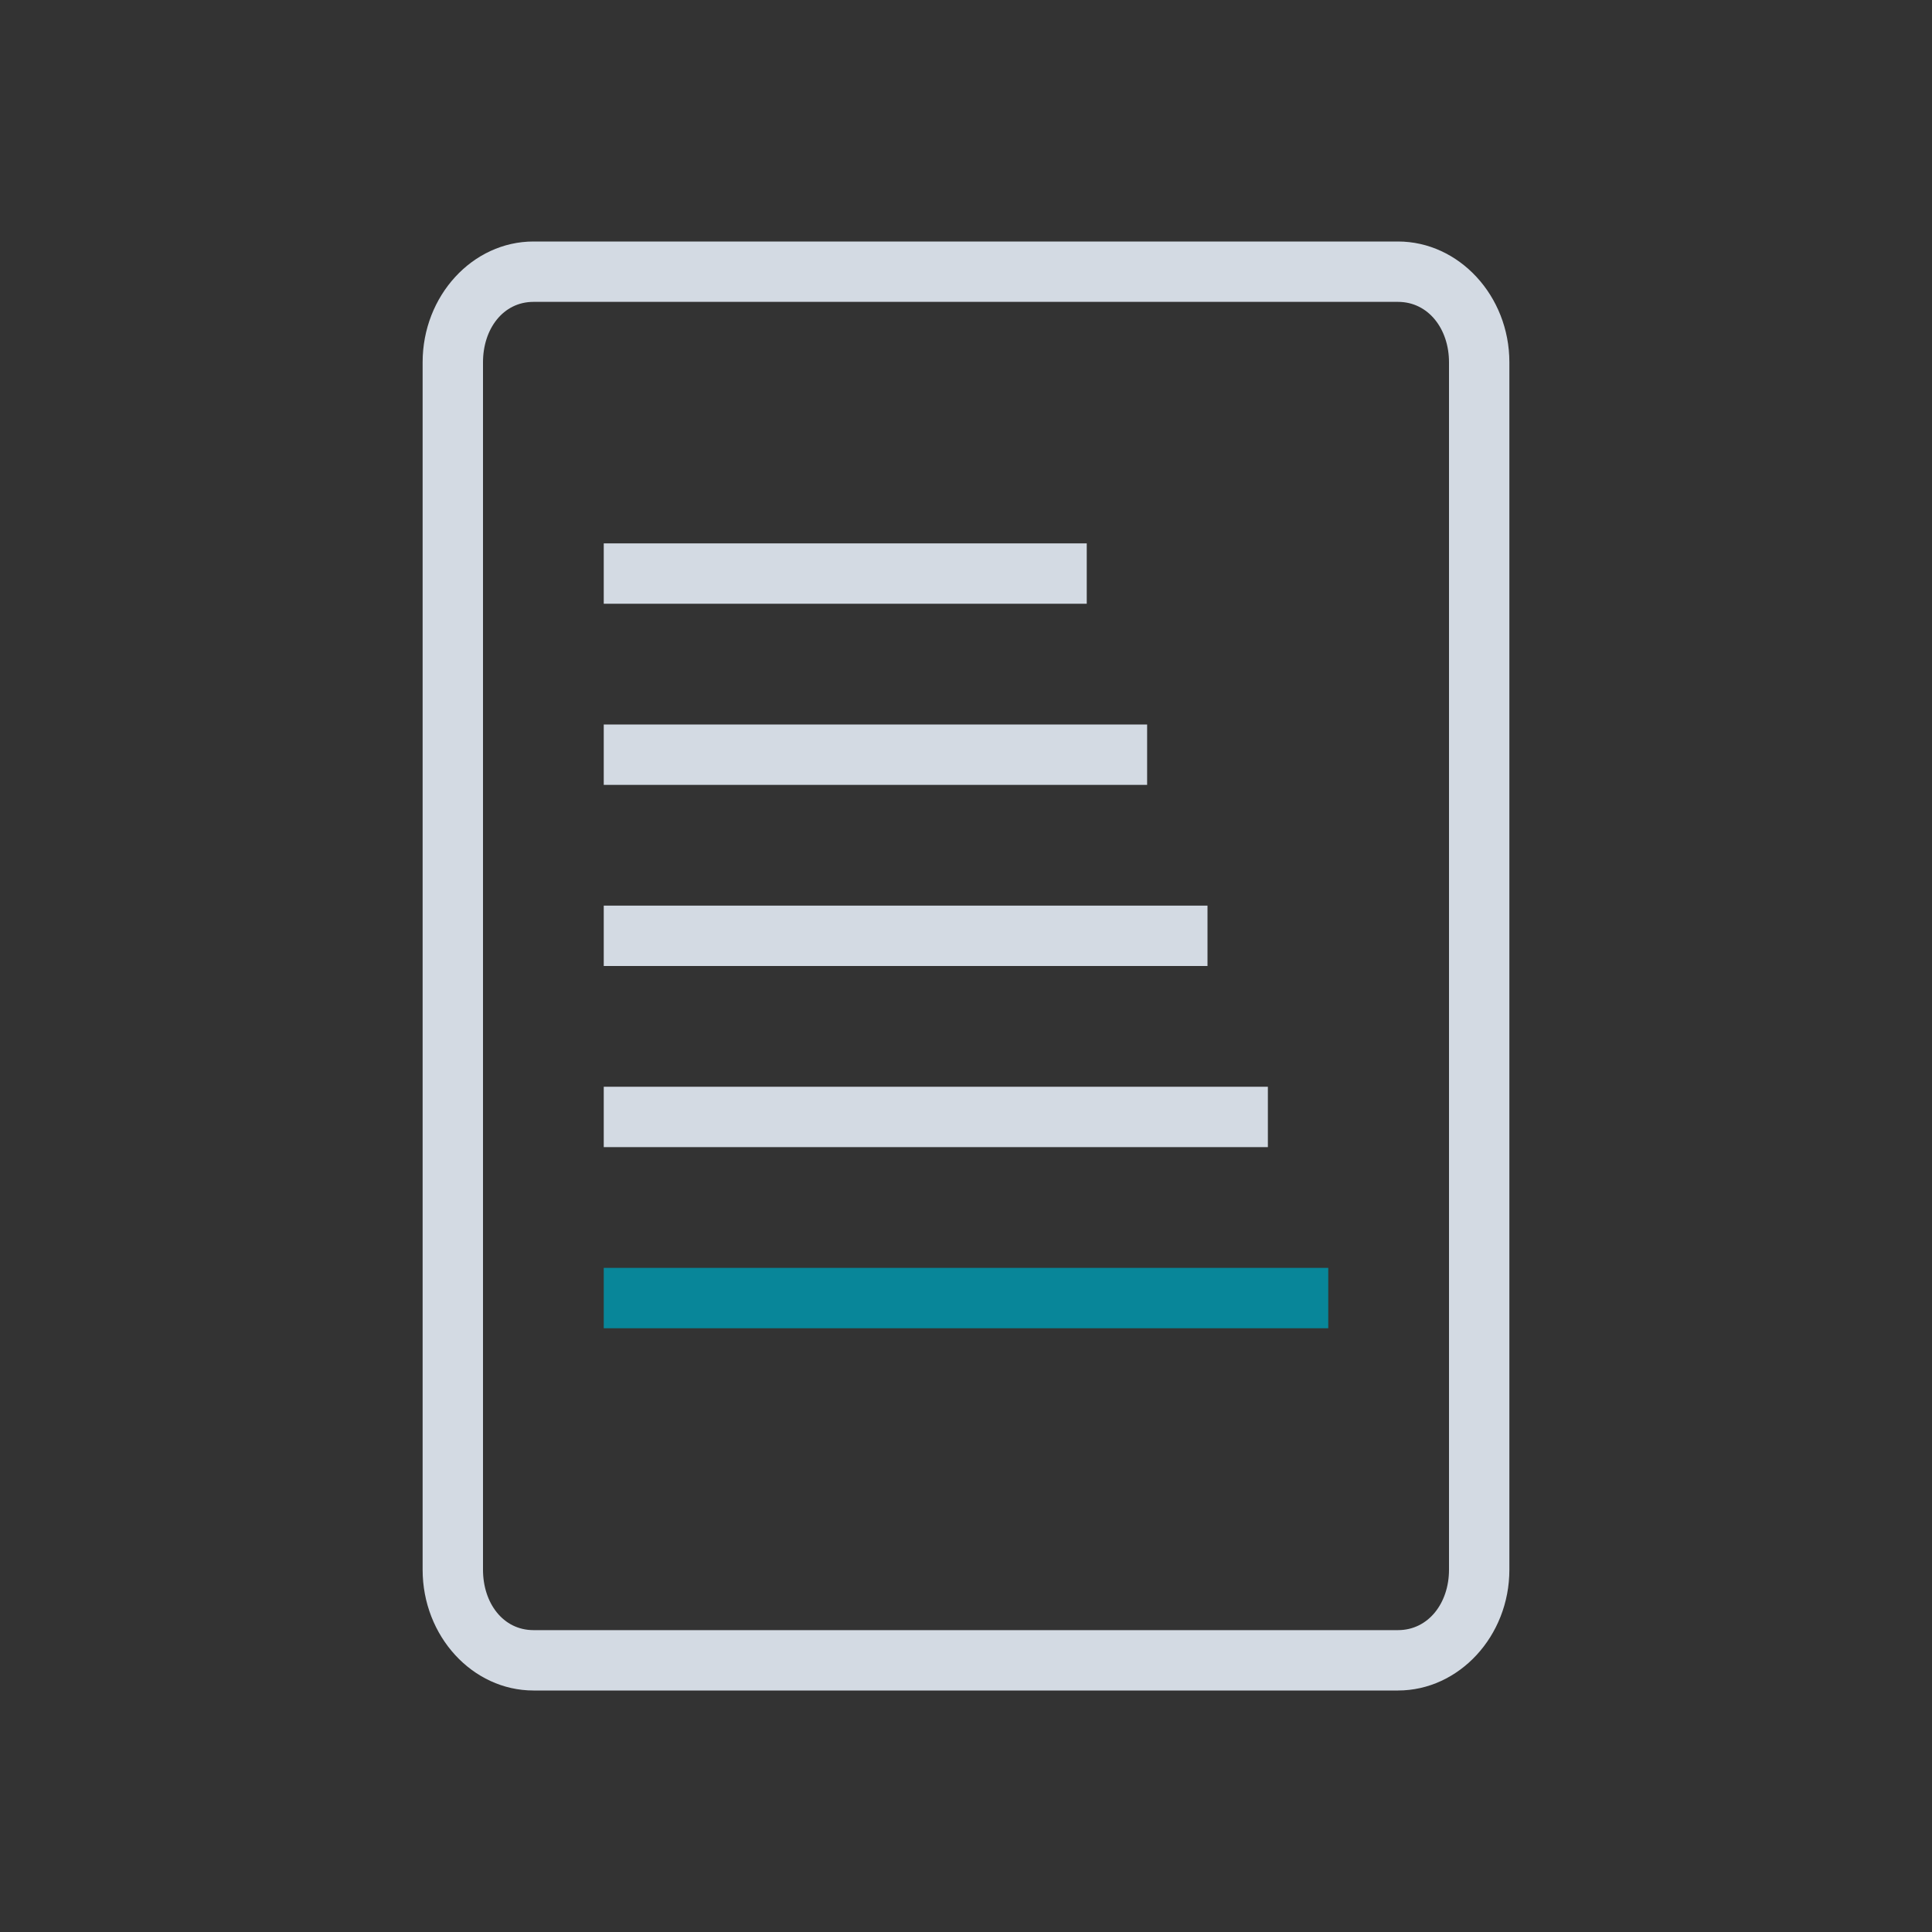 <?xml version="1.0" encoding="UTF-8" standalone="no"?>
<svg
   width="32"
   height="32"
   version="1.1"
   id="svg32"
   sodipodi:docname="document.svg"
   inkscape:version="1.1.2 (0a00cf5339, 2022-02-04)"
   xmlns:inkscape="http://www.inkscape.org/namespaces/inkscape"
   xmlns:sodipodi="http://sodipodi.sourceforge.net/DTD/sodipodi-0.dtd"
   xmlns="http://www.w3.org/2000/svg"
   xmlns:svg="http://www.w3.org/2000/svg"
   xmlns:rdf="http://www.w3.org/1999/02/22-rdf-syntax-ns#"
   xmlns:cc="http://creativecommons.org/ns#"
   xmlns:dc="http://purl.org/dc/elements/1.1/">
  <rect width="100%" height="100%" fill="#333333" stroke="none"/>
  <defs
     id="defs36">
    <linearGradient
       x1="0"
       x2="0"
       y1="0"
       y2="1"
       id="linearGradient13">
      <stop
         offset="0%"
         style="stop-color:#303b3d; stop-opacity:1"
         id="stop18" />
      <stop
         offset="100%"
         style="stop-color:#bc985d; stop-opacity:1"
         id="stop20" />
    </linearGradient>
  </defs>
  <sodipodi:namedview
     pagecolor="#ffffff"
     bordercolor="#000000"
     borderopacity="1"
     objecttolerance="10"
     gridtolerance="10"
     guidetolerance="10"
     inkscape:pageopacity="0"
     inkscape:pageshadow="2"
     inkscape:window-width="1920"
     inkscape:window-height="1009"
     id="namedview34"
     showgrid="false"
     inkscape:zoom="9.8125002"
     inkscape:cx="45.299362"
     inkscape:cy="2.7515923"
     inkscape:window-x="0"
     inkscape:window-y="0"
     inkscape:window-maximized="1"
     inkscape:current-layer="svg32"
     inkscape:document-rotation="0"
     inkscape:lockguides="true"
     inkscape:showpageshadow="false"
     showguides="false"
     inkscape:pagecheckerboard="0">
    <inkscape:grid
       type="xygrid"
       id="grid886"
       originx="0"
       originy="0" />
  </sodipodi:namedview>
  <g
     id="document-encrypt"
     style="fill:#d3dae3;fill-opacity:1">
    <rect
       style="opacity:0.001;fill:#d3dae3;fill-opacity:1"
       width="32"
       height="32"
       x="32"
       y="0"
       id="rect22" />
    <path
       d="M 56.204,12.887 H 55.983 C 55.956,7.651 52.66,4 47.947,4 43.235,4 39.939,7.651 39.912,12.887 H 39.691 C 38.486,12.887 37.5,13.873 37.5,15.079 v 10.73 C 37.5,27.015 38.486,28 39.691,28 h 16.513 c 1.205,0 2.191,-0.985 2.191,-2.191 v -10.73 c 0,-1.206 -0.986,-2.191 -2.191,-2.191 z m -7.343,7.603 -0.006,1.973 c -0.001,0.603 -0.422,1.096 -0.935,1.096 -0.513,0 -0.932,-0.494 -0.931,-1.096 l 0.004,-1.997 c -0.601,-0.336 -1.007,-0.977 -1.007,-1.716 0,-1.084 0.879,-1.963 1.963,-1.963 1.084,0 1.963,0.879 1.963,1.963 -2.67e-4,0.756 -0.426,1.411 -1.05,1.74 z m -5.877,-7.603 c 0.02,-3.604 2.054,-6.117 4.964,-6.117 2.909,0 4.944,2.513 4.963,6.117 z"
       id="path2"
       style="fill:#d3dae3;fill-opacity:1;stroke-width:0.267" />
  </g>
  <g
     id="document-decrypt"
     style="fill:#d3dae3;fill-opacity:1">
    <rect
       style="opacity:0.001;fill:#d3dae3;fill-opacity:1"
       width="32"
       height="32"
       x="64"
       y="0"
       id="rect27" />
    <path
       d="M 87.837,12.752 H 76.01 c -0.007,-0.12 -0.015,-0.639 -0.015,-0.761 0,-2.703 1.782,-5.202 3.973,-5.202 1.368,0 2.766,0.966 3.496,2.38 0,5.36e-4 0.149,0.455 0.149,0.455 0,0 0.488,-0.005 1.105,0 0.8,0.006 1.776,0 1.776,0 0,0 -0.187,-0.836 -0.315,-1.079 C 85.093,5.904 82.555,3.978 79.968,4 75.679,4.036 73.14,7.83 73.104,12.09 V 12.79 l -0.891,0.019 C 70.723,12.841 69.7,13.571 69.7,14.953 V 25.498 C 69.7,26.88 70.82,28 72.202,28 h 15.635 c 1.381,0 2.502,-1.12 2.502,-2.502 V 14.553 c 0,-1.381 -1.12,-1.801 -2.502,-1.801 z M 80.944,20.488 v 2.165 c 0,0.562 -0.357,1.019 -0.92,1.019 -0.563,0 -0.919,-0.457 -0.919,-1.019 V 20.488 C 78.547,20 78.073,19.559 78.073,18.683 c 0,-1.243 0.707,-1.951 1.95,-1.951 1.243,0 1.952,0.708 1.952,1.951 0,0.876 -0.364,1.317 -1.031,1.805 z"
       id="path2-3"
       style="fill:#d3dae3;fill-opacity:1;stroke-width:0.268"
       sodipodi:nodetypes="scsscccccsccsscssssscssscsssc" />
  </g>
  <g
     id="22-22-document-encrypt"
     style="fill:#d3dae3;fill-opacity:1">
    <rect
       style="opacity:0.001;fill:#d3dae3;fill-opacity:1"
       width="22"
       height="22"
       x="32"
       y="-22"
       id="rect2" />
    <path
       d="M 48.469,-13.075 H 48.322 C 48.304,-16.566 46.107,-19 42.965,-19 c -3.142,0 -5.339,2.434 -5.357,5.925 H 37.461 C 36.657,-13.075 36,-12.418 36,-11.614 v 7.154 C 36,-3.657 36.657,-3 37.461,-3 h 11.009 c 0.804,0 1.461,-0.657 1.461,-1.461 v -7.154 c 0,-0.804 -0.657,-1.461 -1.461,-1.461 z m -4.896,5.068 -0.004,1.315 c -0.001,0.402 -0.281,0.731 -0.623,0.731 -0.342,0 -0.622,-0.329 -0.621,-0.731 l 0.003,-1.332 c -0.401,-0.224 -0.671,-0.652 -0.671,-1.144 0,-0.723 0.586,-1.309 1.309,-1.309 0.723,0 1.309,0.586 1.309,1.309 -1.77e-4,0.504 -0.284,0.941 -0.7,1.16 z M 39.656,-13.075 c 0.013,-2.402 1.37,-4.078 3.309,-4.078 1.94,0 3.296,1.676 3.309,4.078 z"
       id="path2-5"
       style="fill:#d3dae3;fill-opacity:1;stroke:#eff0f1;stroke-width:0.178;stroke-opacity:1" />
  </g>
  <g
     id="22-22-document-decrypt"
     style="fill:#d3dae3;fill-opacity:1">
    <rect
       style="opacity:0.001;fill:#d3dae3;fill-opacity:1"
       width="22"
       height="22"
       x="64"
       y="-22"
       id="rect12" />
    <path
       d="M 80.091,-13.165 H 72.206 c -0.005,-0.08 -0.01,-0.426 -0.01,-0.507 0,-1.802 1.188,-3.468 2.649,-3.468 0.912,0 1.844,0.644 2.33,1.587 0,3.56e-4 0.099,0.303 0.099,0.303 0,0 0.325,-0.003 0.736,0 0.533,0.004 1.184,0 1.184,0 0,0 -0.125,-0.557 -0.21,-0.72 -0.723,-1.76 -2.415,-3.044 -4.14,-3.029 -2.859,0.024 -4.551,2.553 -4.576,5.394 V -13.14 l -0.594,0.013 C 68.682,-13.106 68,-12.619 68,-11.698 v 7.03 C 68,-3.747 68.747,-3 69.668,-3 h 10.423 c 0.921,0 1.668,-0.747 1.668,-1.668 v -7.297 c 0,-0.921 -0.747,-1.201 -1.668,-1.201 z M 75.496,-8.008 v 1.443 c 0,0.375 -0.238,0.68 -0.613,0.68 -0.375,0 -0.58,-0.305 -0.58,-0.68 v -1.443 c -0.372,-0.325 -0.721,-0.619 -0.721,-1.203 0,-0.829 0.471,-1.301 1.3,-1.301 0.829,0 1.301,0.472 1.301,1.301 0,0.584 -0.243,0.878 -0.687,1.203 z"
       id="path2-3-6"
       style="fill:#d3dae3;fill-opacity:1;stroke-width:0.179"
       sodipodi:nodetypes="scsscccccsccsscssssscssscsssc" />
  </g>
  <g
     id="document-open-recent"
     style="fill:#d3dae3;fill-opacity:1">
    <rect
       style="opacity:0.001;fill:#d3dae3;fill-opacity:1"
       width="32"
       height="32"
       x="0"
       y="0"
       id="rect17" />
    <rect
       style="fill:#088699;fill-opacity:1;stroke-width:2.032"
       class="ColorScheme-Text"
       width="12"
       height="1"
       x="10"
       y="21"
       id="rect62-7" />
    <rect
       style="fill:#d3dae3;fill-opacity:1;stroke-width:1.313"
       class="ColorScheme-Text"
       width="11"
       height="1"
       x="10"
       y="18"
       id="rect64-5" />
    <rect
       style="fill:#d3dae3;fill-opacity:1;stroke-width:1.437"
       class="ColorScheme-Text"
       width="10"
       height="1"
       x="10"
       y="15"
       id="rect66-3" />
    <rect
       style="fill:#d3dae3;fill-opacity:1;stroke-width:1.76"
       class="ColorScheme-Text"
       width="9"
       height="1"
       x="10"
       y="12"
       id="rect68-5" />
    <rect
       style="fill:#d3dae3;fill-opacity:1;stroke-width:1.659"
       class="ColorScheme-Text"
       width="8"
       height="1"
       x="10"
       y="9"
       id="rect68-5-3" />
    <path
       d="M 23.155,4 H 8.836 C 7.826,4 7,4.9 7,6 V 26 C 7,27.1 7.826,28 8.836,28 H 23.155 C 24.165,28 25,27.1 25,26 V 6 C 25,4.9 24.165,4 23.155,4 Z M 24,26 c 0,0.55 -0.34,1 -0.845,1 H 8.836 C 8.331,27 8,26.55 8,26 V 6 C 8,5.45 8.331,5 8.836,5 H 23.155 C 23.66,5 24,5.45 24,6 Z"
       id="path2-36"
       style="fill:#d3dae3;fill-opacity:1;stroke-width:0.479"
       sodipodi:nodetypes="ssssssssssssssssss" />
  </g>
  <g
     id="22-22-document-open-recent">
    <rect
       style="opacity:0.001;fill:#d3dae3;fill-opacity:1"
       width="22"
       height="22"
       x="-5e-07"
       y="-22"
       id="rect7" />
    <rect
       style="fill:#088699;fill-opacity:1;stroke-width:1.552"
       class="ColorScheme-Text"
       width="7"
       height="1"
       x="8"
       y="-8"
       id="rect62-7-3" />
    <rect
       style="fill:#d3dae3;fill-opacity:1;stroke-width:0.97"
       class="ColorScheme-Text"
       width="6"
       height="1"
       x="8"
       y="-10"
       id="rect64-5-6" />
    <rect
       style="fill:#d3dae3;fill-opacity:1;stroke-width:1.016"
       class="ColorScheme-Text"
       width="5"
       height="1"
       x="8"
       y="-12"
       id="rect66-3-7" />
    <rect
       style="fill:#d3dae3;fill-opacity:1;stroke-width:1.173"
       class="ColorScheme-Text"
       width="4"
       height="1"
       x="8"
       y="-14"
       id="rect68-5-5" />
    <path
       d="M 15.776,-19 H 6.225 c -0.673,0 -1.225,0.6 -1.225,1.333 V -4.333 C 5,-3.6 5.551,-3 6.225,-3 H 15.776 C 16.449,-3 17,-3.6 17,-4.333 V -17.667 C 17,-18.4 16.449,-19 15.776,-19 Z M 16,-4.333 C 16,-3.967 16.112,-4 15.776,-4 H 6.225 C 5.888,-4 6,-3.967 6,-4.333 L 6.017,-17.667 C 6.018,-18.033 5.888,-18 6.225,-18 H 15.776 C 16.112,-18 16,-17.934 16,-17.567 Z"
       id="path2-36-3"
       style="fill:#d3dae3;fill-opacity:1;stroke-width:0.319"
       sodipodi:nodetypes="ssssssssssssssssss" />
    <rect
       style="fill:#d3dae3;fill-opacity:1;stroke-width:1.016"
       class="ColorScheme-Text"
       width="3"
       height="1"
       x="8"
       y="-16"
       id="rect68-5-5-3" />
  </g>
</svg>
